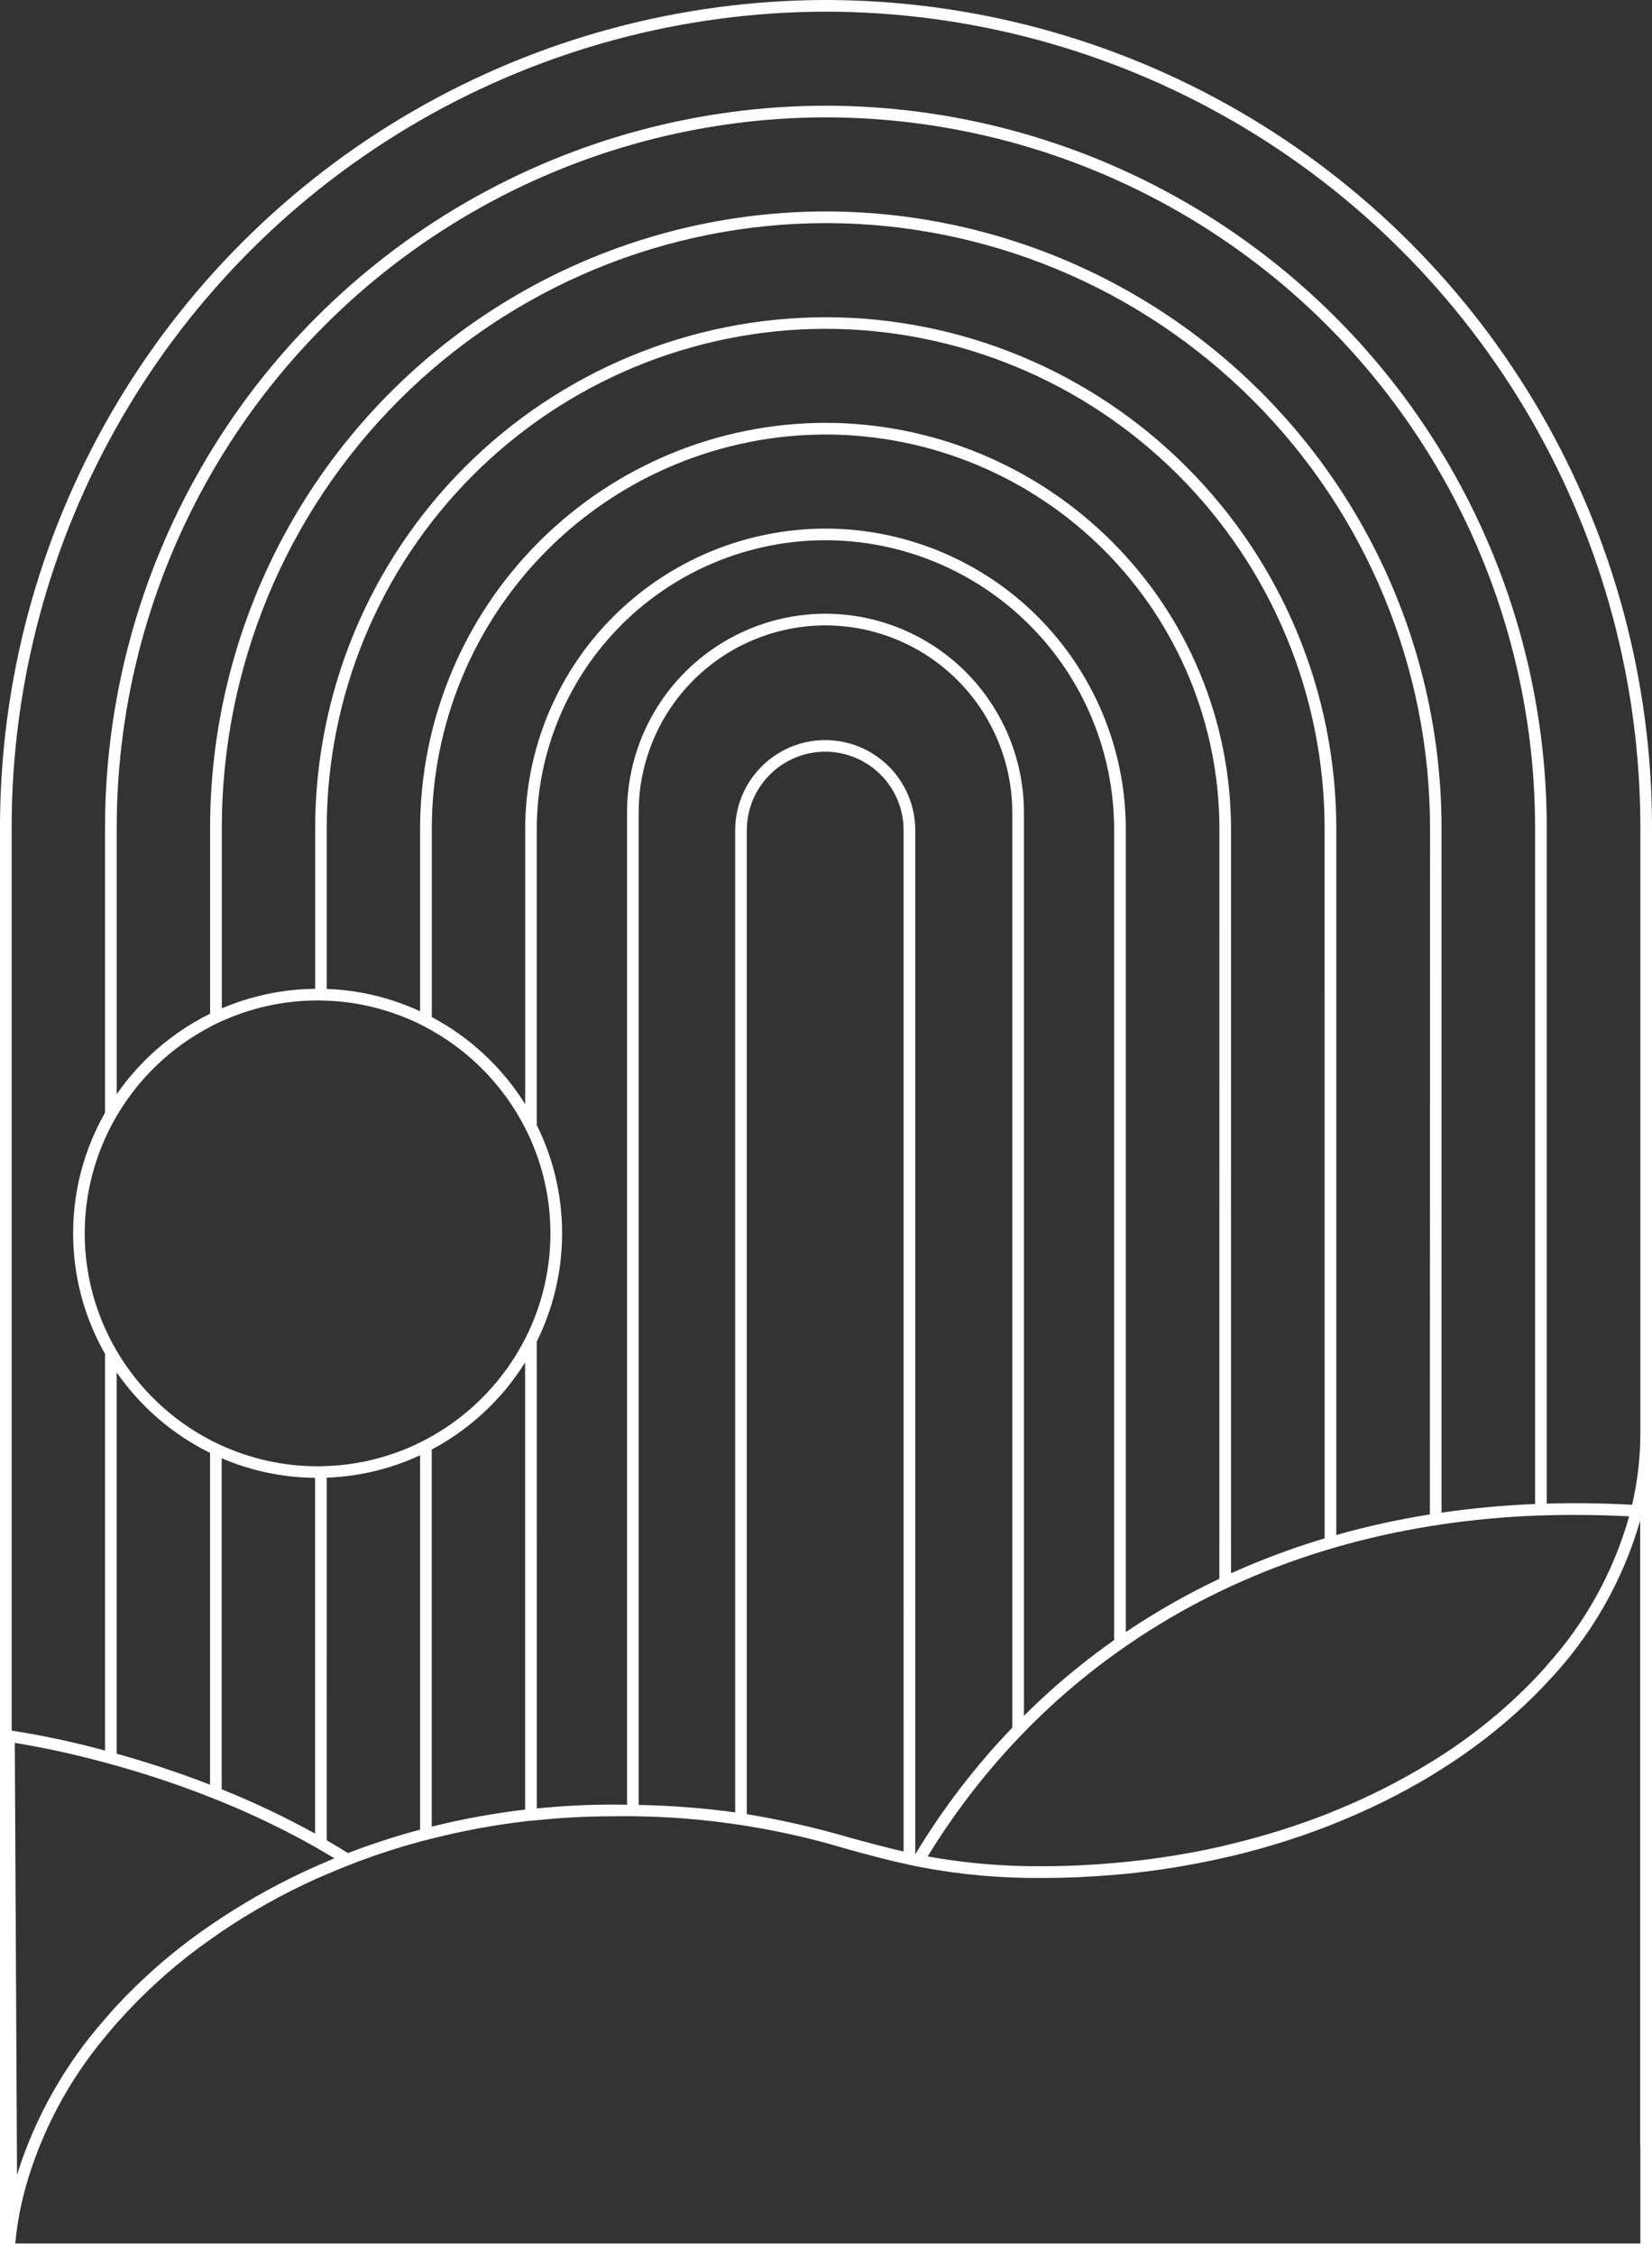 <svg xmlns="http://www.w3.org/2000/svg" xmlns:xlink="http://www.w3.org/1999/xlink" width="146.573" height="200" viewBox="0 0 146.573 200">
  <rect x="0" y="0" width="146.573" height="200" fill="#333333" stroke="none"/>
  <defs>
    <clipPath id="clip-path">
      <path id="Pfad_3" data-name="Pfad 3" d="M145.539-72.851a28.064,28.064,0,0,1-.729,6.3q-3.931-.214-7.575-.1v-60.018a64.031,64.031,0,0,0-63.959-63.958A64.031,64.031,0,0,0,9.318-126.666v25.349a21.55,21.55,0,0,0-2.83,10.693,21.55,21.55,0,0,0,2.83,10.693v35.178a76.579,76.579,0,0,0-8.284-1.77v-80.189a72.335,72.335,0,0,1,72.253-72.253,72.335,72.335,0,0,1,72.253,72.253v53.862ZM10.352-78.289a21.834,21.834,0,0,0,8.284,7.138v29.426c-2.975-1.154-5.8-2.055-8.284-2.749ZM136.2-66.618a80.477,80.477,0,0,0-8.3.766v-60.768a54.691,54.691,0,0,0-54.63-54.63,54.692,54.692,0,0,0-54.63,54.63V-110.1a21.83,21.83,0,0,0-8.284,7.137v-23.706a63,63,0,0,1,62.924-62.924A63,63,0,0,1,136.2-126.666ZM19.67-70.674a21.545,21.545,0,0,0,8.284,1.735v31.552a74.62,74.62,0,0,0-8.284-3.929Zm-1.034-38.262q.509-.267,1.034-.5a20.523,20.523,0,0,1,8.284-1.835c.075,0,.15-.006.225-.006.271,0,.54.01.808.021a20.524,20.524,0,0,1,8.284,2.094c.35.173.694.357,1.034.549a20.8,20.8,0,0,1,8.284,8.644,20.613,20.613,0,0,1,1.034,2.381,20.565,20.565,0,0,1,1.212,6.969,20.565,20.565,0,0,1-1.212,6.969,20.562,20.562,0,0,1-1.034,2.381,20.8,20.8,0,0,1-8.284,8.644q-.51.288-1.034.549a20.524,20.524,0,0,1-8.284,2.094c-.269.01-.538.021-.808.021-.076,0-.15,0-.225-.006a20.523,20.523,0,0,1-8.284-1.835q-.525-.239-1.034-.5a20.8,20.8,0,0,1-8.284-7.895,20.576,20.576,0,0,1-1.034-2.008,20.536,20.536,0,0,1-1.8-8.409,20.531,20.531,0,0,1,1.8-8.408,20.592,20.592,0,0,1,1.034-2.008,20.8,20.8,0,0,1,8.284-7.9ZM126.863-65.694a72.091,72.091,0,0,0-8.3,1.826v-62.7a45.354,45.354,0,0,0-45.3-45.3,45.353,45.353,0,0,0-45.3,45.3v14.261a21.57,21.57,0,0,0-8.284,1.735v-16.044a53.657,53.657,0,0,1,53.6-53.6,53.656,53.656,0,0,1,53.6,53.6Zm10.372,13.409c-.337.383-.678.762-1.034,1.134a46.114,46.114,0,0,1-8.3,6.833c-.339.221-.687.434-1.034.648a56.909,56.909,0,0,1-8.3,4.2c-.345.141-.686.285-1.034.42a64.955,64.955,0,0,1-8.305,2.585c-.345.083-.686.173-1.034.251a70.381,70.381,0,0,1-8.3,1.334c-.343.034-.689.065-1.034.1-2.086.181-4.2.285-6.353.285a54.717,54.717,0,0,1-10.2-.868A62.522,62.522,0,0,1,90.088-45.57q.371-.4.757-.792Q92-47.551,93.287-48.739a60.681,60.681,0,0,1,5.561-4.534q.508-.367,1.034-.73a62.088,62.088,0,0,1,8.3-4.837c.34-.164.687-.325,1.034-.485a65.2,65.2,0,0,1,8.305-3.161q.513-.157,1.034-.307a71.1,71.1,0,0,1,8.3-1.853c.343-.055.686-.111,1.034-.162a79.144,79.144,0,0,1,8.3-.777c.34-.014.689-.019,1.034-.03q3.526-.1,7.322.091a33.06,33.06,0,0,1-7.322,13.239ZM28.989-68.953a21.539,21.539,0,0,0,8.284-1.985v33.2a62.933,62.933,0,0,0-6.4,2.079q-.938-.587-1.885-1.137Zm88.537,5.383a66.5,66.5,0,0,0-8.305,3.1v-66.058A36.014,36.014,0,0,0,73.247-162.5a36.014,36.014,0,0,0-35.974,35.974v16.213a21.55,21.55,0,0,0-8.284-1.984v-14.276A44.318,44.318,0,0,1,73.257-170.84a44.319,44.319,0,0,1,44.268,44.269Zm-9.339,3.584a63.4,63.4,0,0,0-8.3,4.727v-71.218a26.676,26.676,0,0,0-26.646-26.645,26.676,26.676,0,0,0-26.645,26.645v24.4a21.843,21.843,0,0,0-8.284-7.723v-16.726a34.979,34.979,0,0,1,34.94-34.94,34.979,34.979,0,0,1,34.94,34.94ZM47.625-81.025a21.553,21.553,0,0,0,2.246-9.6,21.553,21.553,0,0,0-2.246-9.6v-26.254a25.64,25.64,0,0,1,25.611-25.611,25.641,25.641,0,0,1,25.612,25.611v71.932a61.762,61.762,0,0,0-6.3,5.08q-.884.816-1.7,1.635v-80.132a17.628,17.628,0,0,0-17.609-17.608,17.628,17.628,0,0,0-17.607,17.608v88.016c-.443-.006-.884-.012-1.347-.012-2.237,0-4.459.123-6.657.343Zm-9.318,9.575a21.844,21.844,0,0,0,8.284-7.723v39.657a65.5,65.5,0,0,0-8.284,1.511Zm42.9,35.872v-90.8a8,8,0,0,0-7.989-7.989,8,8,0,0,0-7.989,7.989V-39.27a74,74,0,0,0-8.565-.659v-88.034a16.593,16.593,0,0,1,16.574-16.574,16.594,16.594,0,0,1,16.575,16.574v81.181a63.446,63.446,0,0,0-8.59,11.207.073.073,0,0,1-.016,0ZM80.172-35.8c-1.642-.373-3.184-.794-4.751-1.224a79.51,79.51,0,0,0-9.159-2.09v-87.267a6.963,6.963,0,0,1,6.955-6.956,6.963,6.963,0,0,1,6.956,6.956ZM1.312-45.437a79.829,79.829,0,0,1,8.007,1.75c.339.092.681.185,1.034.285,2.492.7,5.317,1.616,8.284,2.782.343.134.688.274,1.034.416a72.542,72.542,0,0,1,8.284,4q.518.294,1.034.6c.226.134.451.27.677.407-.228.094-.45.2-.677.293-.346.147-.691.294-1.034.447a58.066,58.066,0,0,0-8.284,4.525c-.347.229-.693.458-1.034.693-.543.375-1.083.753-1.611,1.146a49.235,49.235,0,0,0-6.674,5.972c-.356.385-.695.777-1.034,1.17A38.049,38.049,0,0,0,1.511-7.131ZM145.539-9.717v8.683H1.352a28.811,28.811,0,0,1,.6-3.738c.048-.21.108-.42.16-.631s.1-.42.159-.63A36.2,36.2,0,0,1,9.318-19.347q.5-.615,1.034-1.219a47.67,47.67,0,0,1,7.292-6.7c.325-.243.662-.471.992-.707s.684-.493,1.034-.729a56.736,56.736,0,0,1,8.284-4.631c.34-.156.689-.3,1.034-.447q.878-.379,1.77-.734c.209-.082.418-.162.628-.242.188-.072.375-.147.564-.217q2.607-.967,5.323-1.705c.343-.092.689-.176,1.034-.263a64.228,64.228,0,0,1,8.284-1.534c.343-.041.689-.07,1.034-.1a65.85,65.85,0,0,1,6.657-.347,68.33,68.33,0,0,1,20.865,2.9c1.812.5,3.586.983,5.52,1.4.172.037.349.072.523.108s.36.074.544.11a55.4,55.4,0,0,0,10.761.953c2.15,0,4.268-.1,6.353-.279.345-.03.691-.054,1.034-.089a71.264,71.264,0,0,0,8.3-1.331c.345-.076.691-.151,1.034-.232a66.267,66.267,0,0,0,8.305-2.549c.348-.133.689-.276,1.034-.414a58.62,58.62,0,0,0,8.3-4.108c.35-.211.691-.429,1.034-.646a48.189,48.189,0,0,0,8.3-6.574c.354-.353.7-.714,1.034-1.076a34.543,34.543,0,0,0,8.3-14.4V-9.717ZM73.287-200A73.37,73.37,0,0,0,0-126.713V0H146.573V-126.713A73.37,73.37,0,0,0,73.287-200Z" fill="none" clip-rule="evenodd"/>
    </clipPath>
    <clipPath id="clip-path-2">
      <path id="Pfad_2" data-name="Pfad 2" d="M-439,505H585V-5736H-439Z" fill="none"/>
    </clipPath>
  </defs>
  <g id="Gruppe_3" data-name="Gruppe 3" transform="translate(0 200)">
    <g id="Gruppe_2" data-name="Gruppe 2" clip-path="url(#clip-path)">
      <g id="Gruppe_1" data-name="Gruppe 1" clip-path="url(#clip-path-2)">
        <path id="Pfad_1" data-name="Pfad 1" d="M-5-205H151.573V5H-5Z" fill="#ffffff"/>
      </g>
    </g>
  </g>
</svg>

